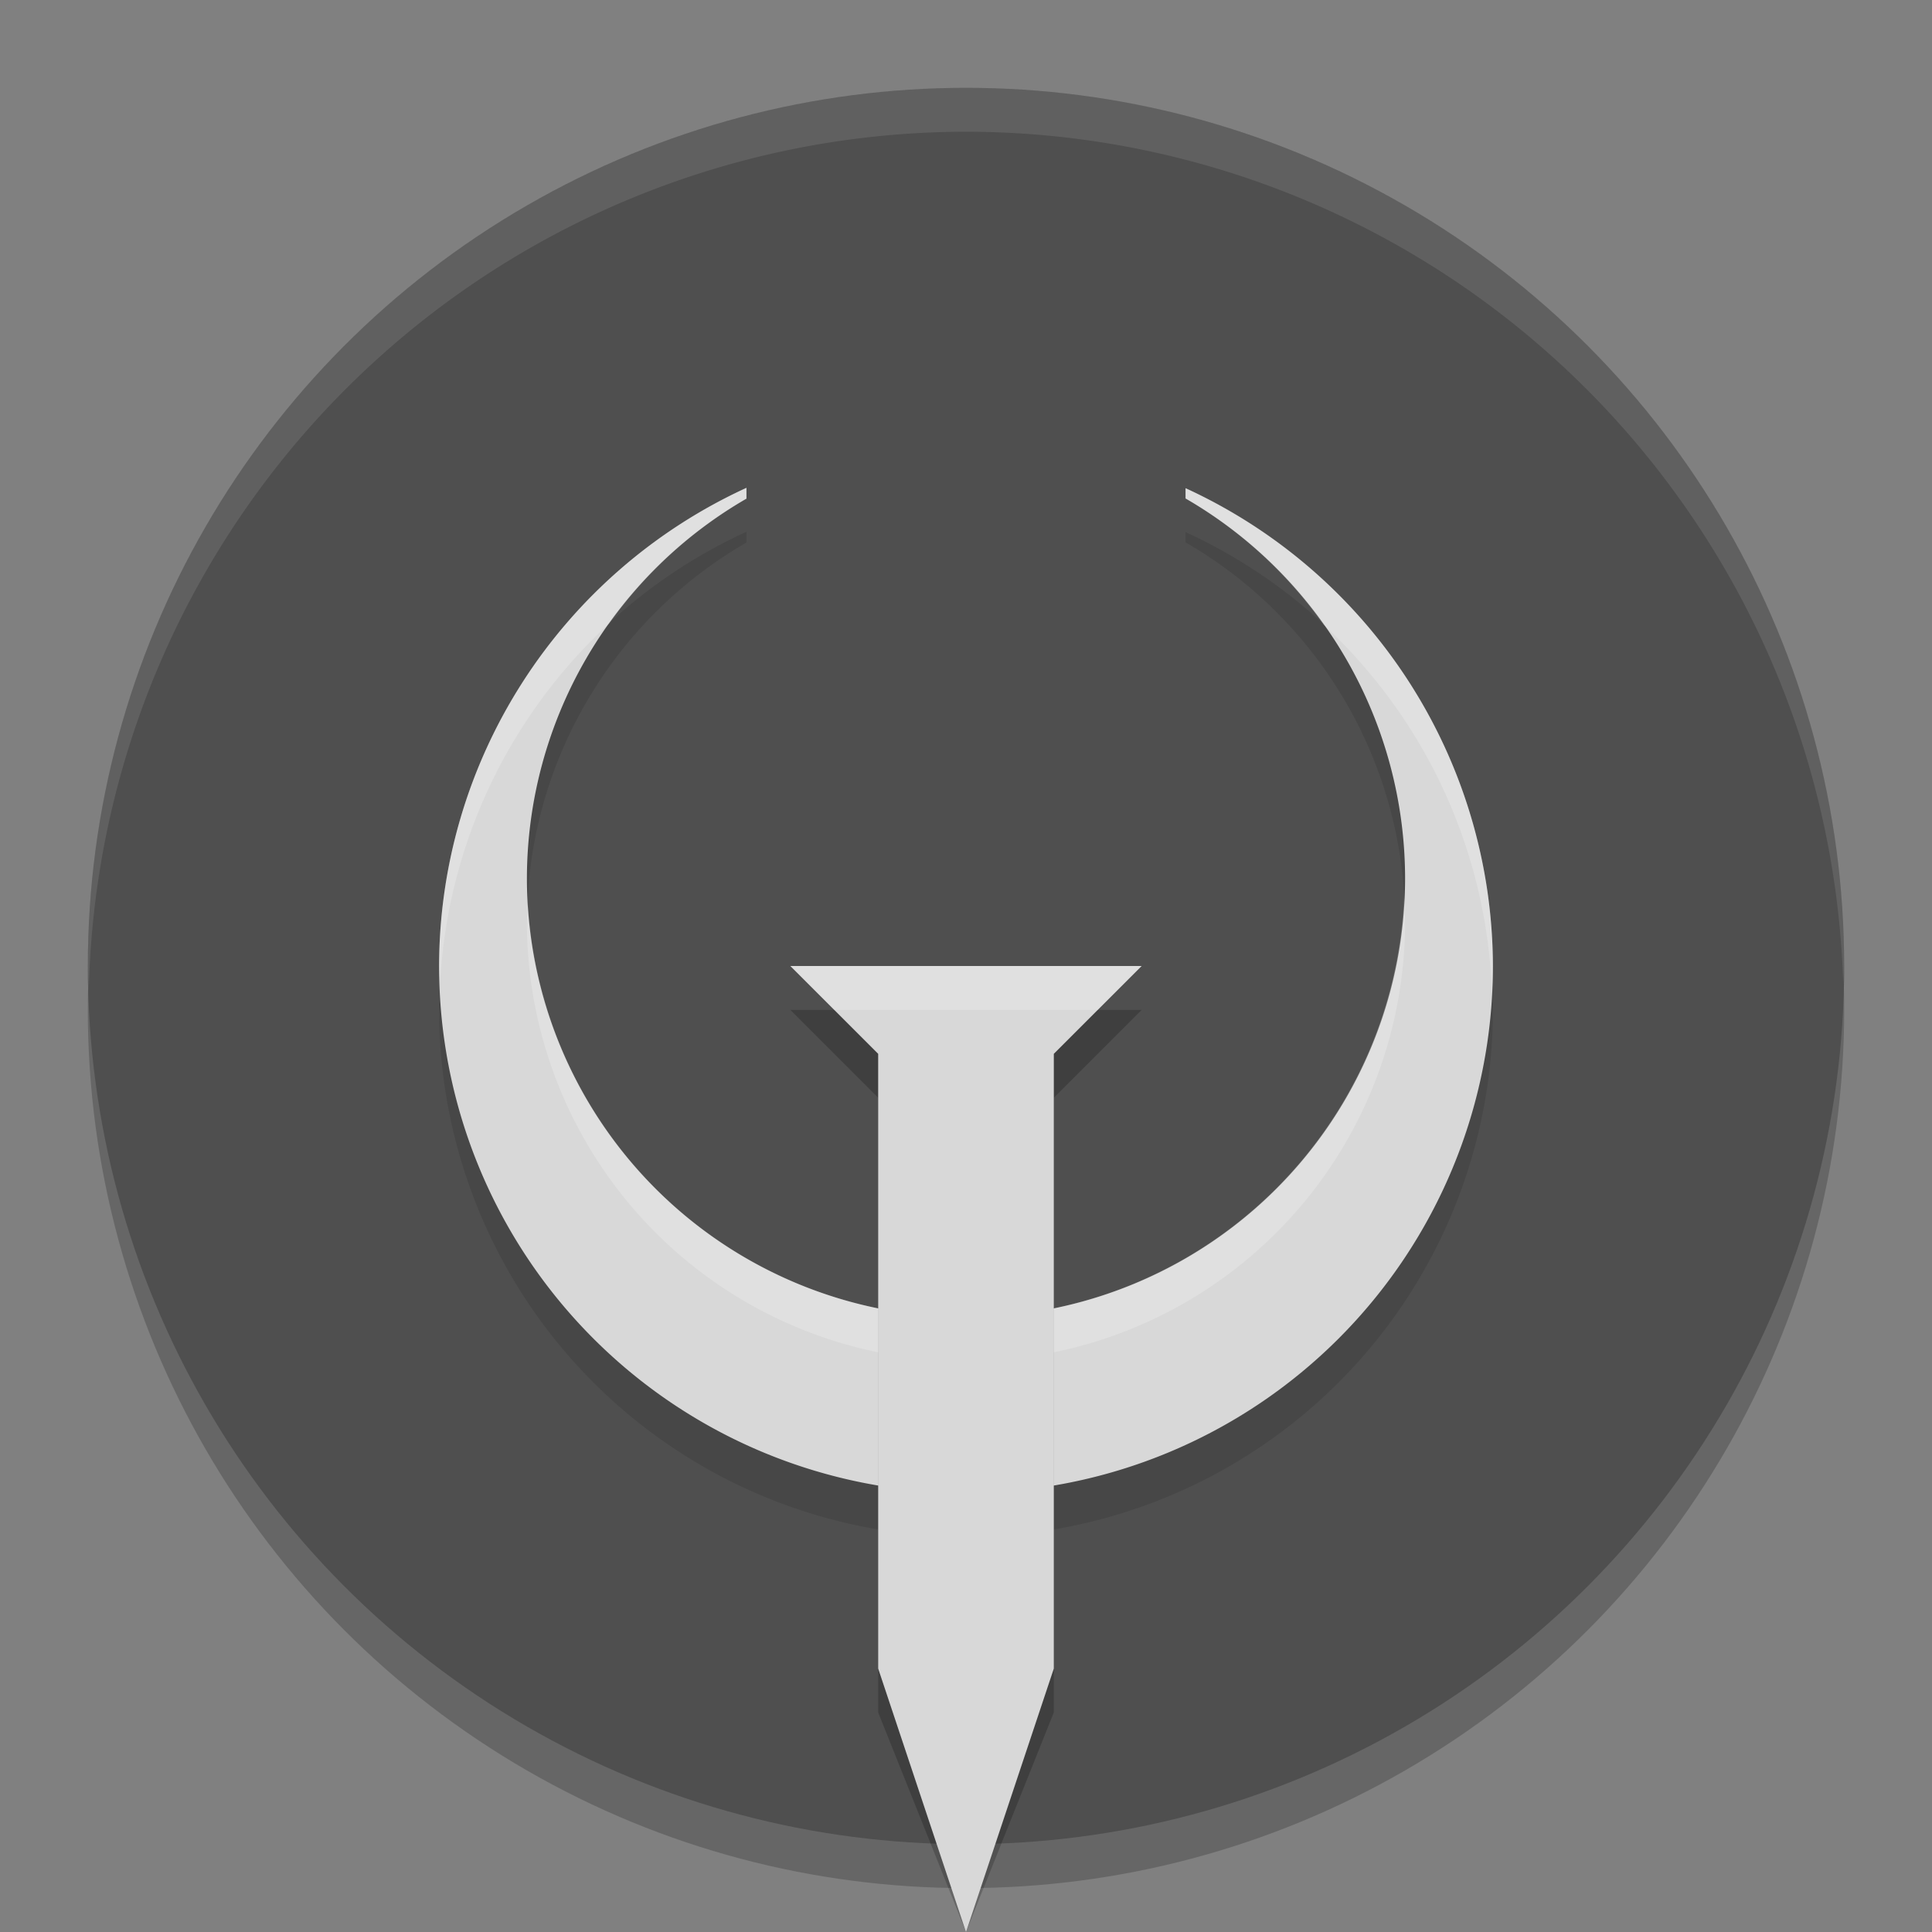 <svg xmlns="http://www.w3.org/2000/svg" width="22" height="22" version="1.1" viewBox="0 0 22 22">
 <rect x="0" y="0" width="22" height="22" fill="#808080" stroke="none"/>
 <circle style="opacity:0.2" cx="11" cy="11.5" r="10"/>
 <circle cx="11" cy="11" r="10" style="fill:#4f4f4f"/>
 <path d="M 8.5,6.055 A 6,6 0 0 0 5,11.5 a 6,6 0 0 0 6,6 6,6 0 0 0 6,-6 6,6 0 0 0 -3.5,-5.441 V 6.176 A 5,5 0 0 1 16,10.5 a 5,5 0 0 1 -5,5 5,5 0 0 1 -5,-5 5,5 0 0 1 2.5,-4.322 z" style="opacity:0.1"/>
 <path style="fill:#d8d8d8" d="M 8.5,5.555 A 6,6 0 0 0 5,11 6,6 0 0 0 11,17 6,6 0 0 0 17,11 6,6 0 0 0 13.5,5.559 V 5.676 A 5,5 0 0 1 16,10 5,5 0 0 1 11,15 5,5 0 0 1 6,10 5,5 0 0 1 8.5,5.678 Z"/>
 <path d="m 9,11.5 1,1 v 7 l 1,2.5 1,-2.5 v -7 l 1,-1 h -1 -2 z" style="opacity:0.2"/>
 <path style="opacity:0.2;fill:#ffffff" d="M 8.5,5.555 A 6,6 0 0 0 5,11 6,6 0 0 0 5.011,11.204 6,6 0 0 1 6.94,7.097 5,5 0 0 1 8.5,5.678 Z m 5,0.004 v 0.117 a 5,5 0 0 1 1.572,1.438 6,6 0 0 1 1.917,4.187 A 6,6 0 0 0 17,11 6,6 0 0 0 13.5,5.559 Z m 2.489,4.657 A 5,5 0 0 1 11,15 5,5 0 0 1 6.011,10.293 5,5 0 0 0 6,10.5 a 5,5 0 0 0 5,5 5,5 0 0 0 5,-5 5,5 0 0 0 -0.011,-0.284 z"/>
 <path style="fill:#d8d8d8" d="m 9,11 1,1 v 7 l 1,3 1,-3 v -7 l 1,-1 h -1 -2 z"/>
 <path style="opacity:0.1;fill:#ffffff" d="M 11,1 A 10,10 0 0 0 1,11 10,10 0 0 0 1.011,11.291 10,10 0 0 1 11,1.5 10,10 0 0 1 20.989,11.209 10,10 0 0 0 21,11 10,10 0 0 0 11,1 Z"/>
 <path style="opacity:0.2;fill:#ffffff" d="m 9,11 0.5,0.5 h 0.5 2 0.5 L 13,11 h -1 -2 z"/>
</svg>
